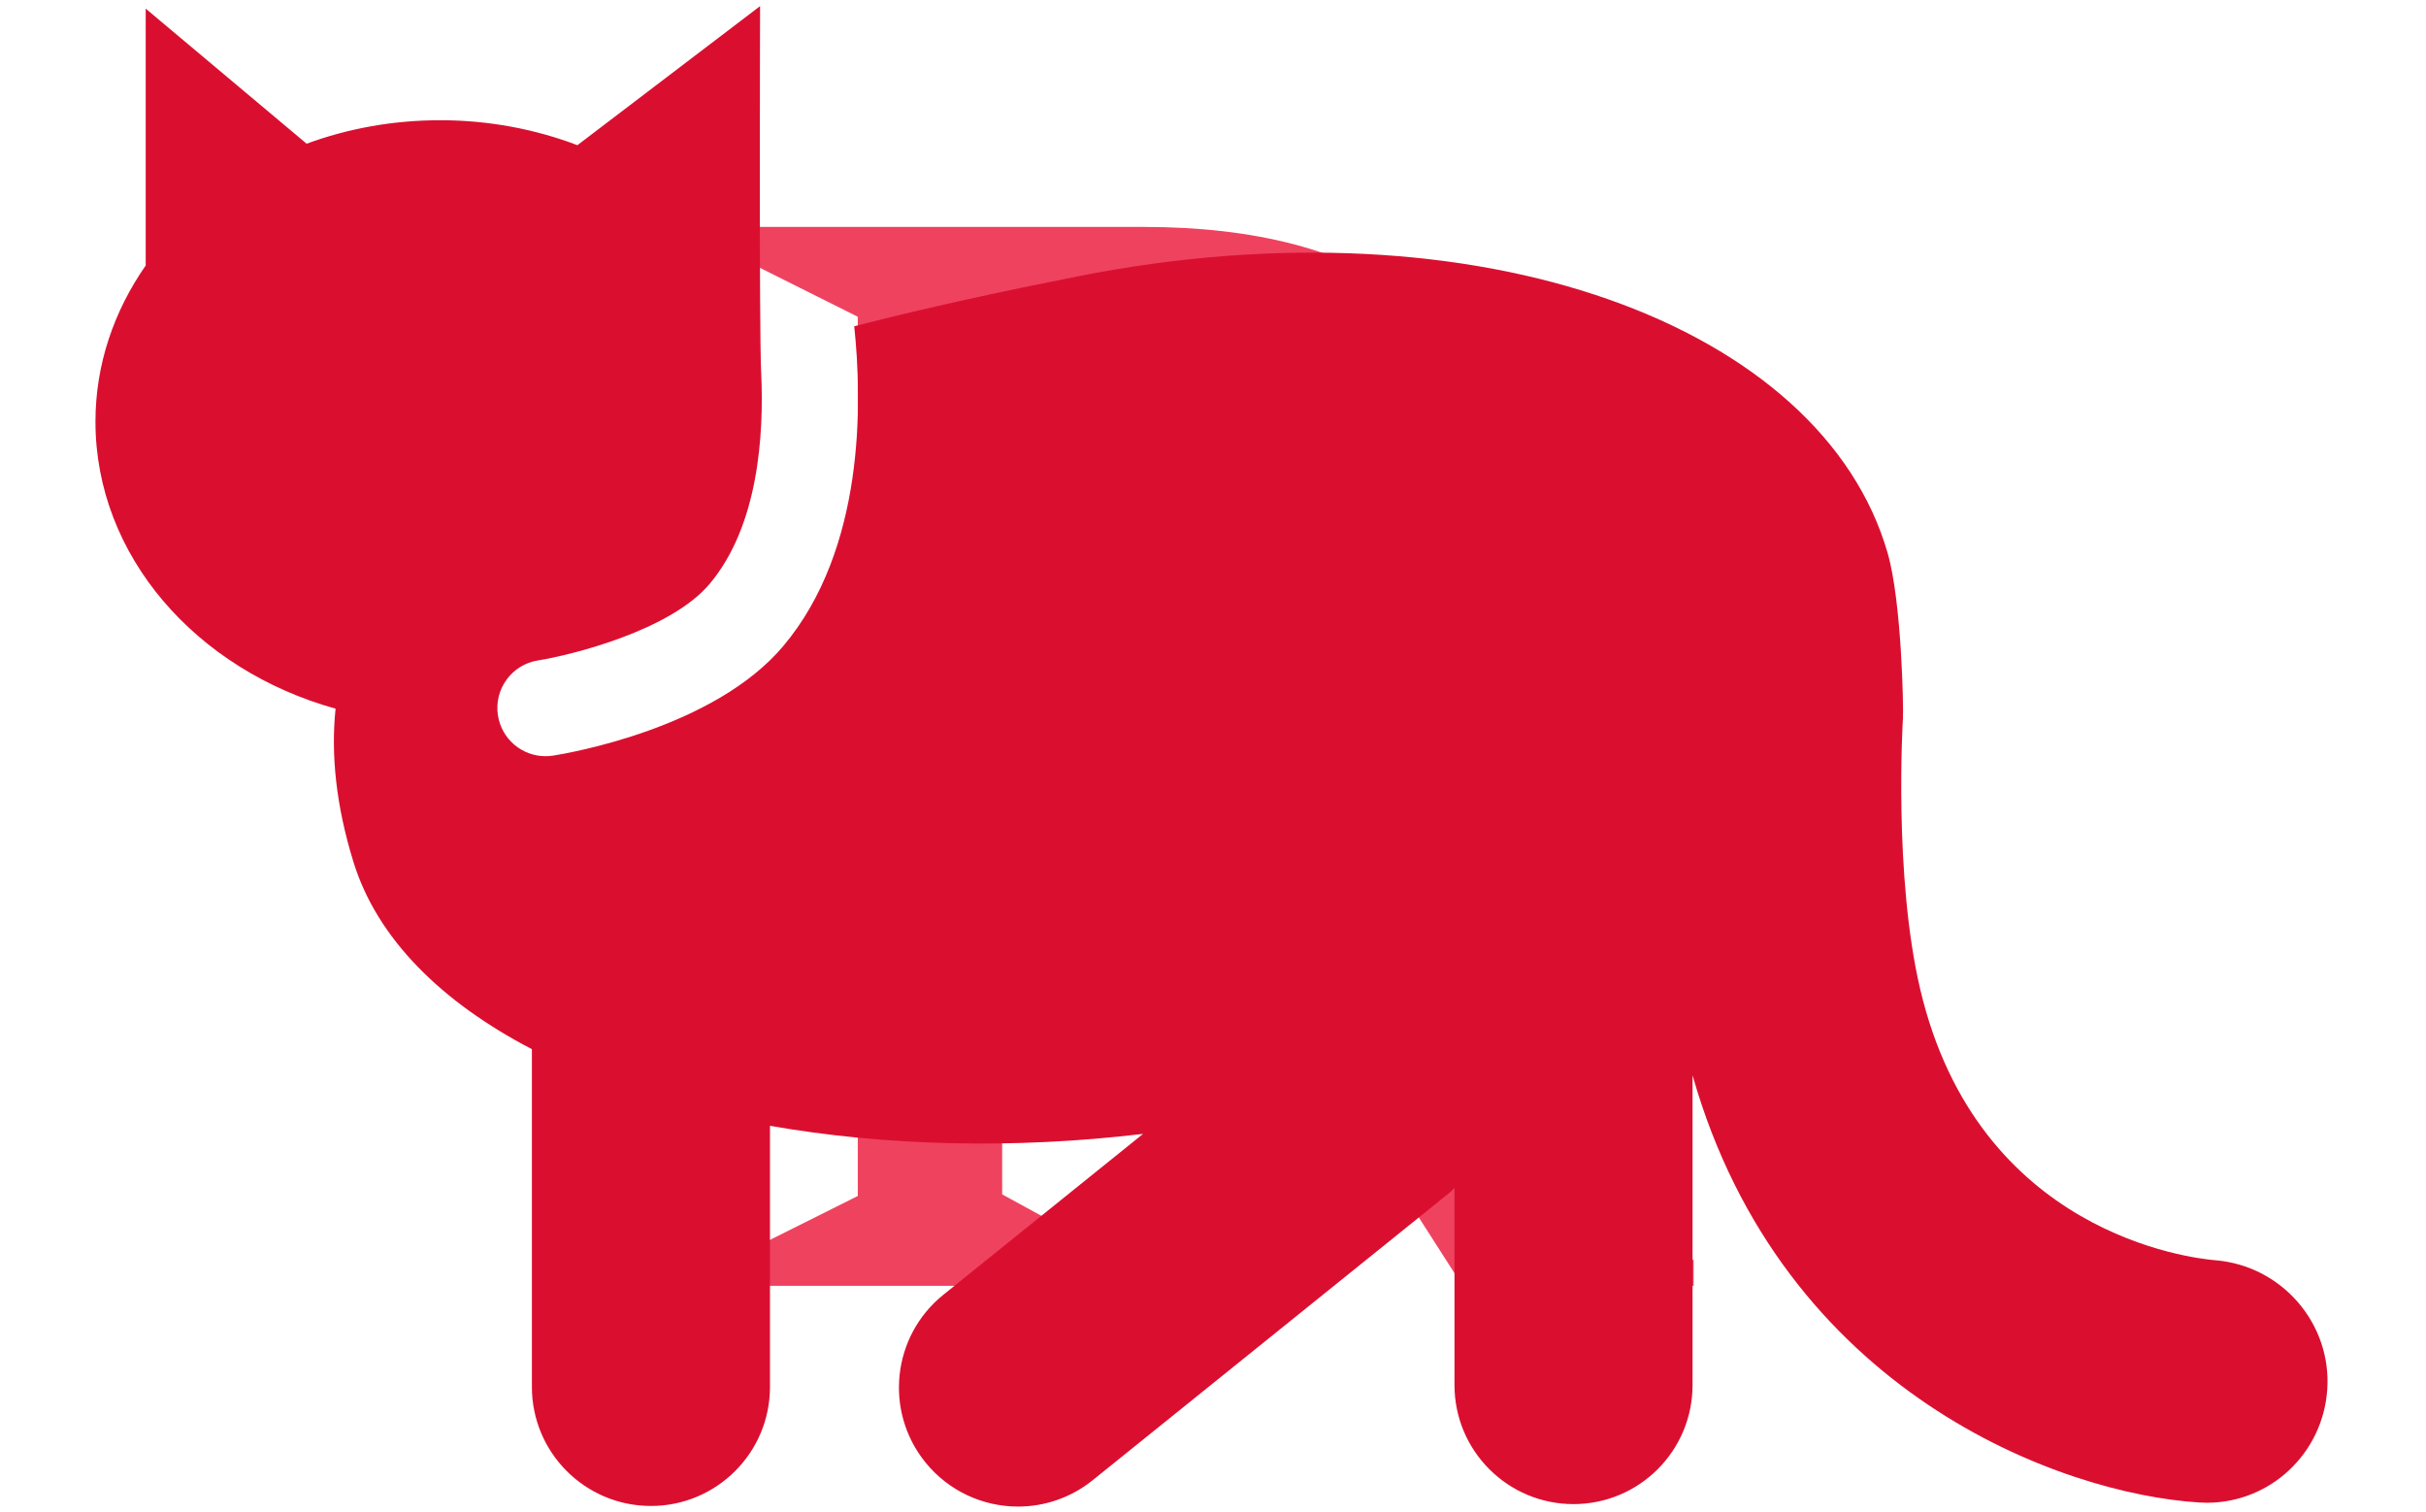 <svg xmlns="http://www.w3.org/2000/svg" version="1.1" xmlns:xlink="http://www.w3.org/1999/xlink" xmlns:svgjs="http://svgjs.dev/svgjs" width="1000" height="623" viewBox="0 0 1000 623"><g transform="matrix(1,0,0,1,-0.606,0.252)"><svg viewBox="0 0 396 247" data-background-color="#ffffff" preserveAspectRatio="xMidYMid meet" height="623" width="1000" xmlns="http://www.w3.org/2000/svg" xmlns:xlink="http://www.w3.org/1999/xlink"><g id="tight-bounds" transform="matrix(1,0,0,1,0.24,-0.1)"><svg viewBox="0 0 395.52 247.2" height="247.2" width="395.52"><g><svg></svg></g><g><svg viewBox="0 0 395.52 247.2" height="247.2" width="395.52"><g transform="matrix(1,0,0,1,118.974,37.08)"><svg viewBox="0 0 157.571 173.04" height="173.04" width="157.571"><g><svg viewBox="0 0 157.571 173.04" height="173.04" width="157.571"><g><svg viewBox="0 0 157.571 173.04" height="173.04" width="157.571"><g><svg viewBox="0 0 157.571 173.04" height="173.04" width="157.571"><g><svg viewBox="0 0 157.571 173.04" height="173.04" width="157.571"><g><svg viewBox="0 0 157.571 173.04" height="173.04" width="157.571"><g transform="matrix(1,0,0,1,0,0)"><svg width="157.571" viewBox="3.25 -33 30.05 33" height="173.04" data-palette-color="#ef425f"><path d="M15.5 0L3.25 0 3.25-0.8 7.25-2.8 7.25-30.2 3.25-32.2 3.25-33 16.15-33Q21.4-33 24.43-30.83 27.45-28.65 27.45-24.85L27.45-24.85Q27.45-22.05 25.55-19.83 23.65-17.6 20.5-16.45L20.5-16.45 30-2.6 33.3-0.8 33.3 0 26.1 0 16.4-15.15 11.75-15.15 11.75-2.85 15.5-0.8 15.5 0ZM15-30.25L15-30.25 11.75-30.25 11.75-17.9 15.3-17.9Q18.45-17.9 20.53-19.68 22.6-21.45 22.6-24.2L22.6-24.2Q22.6-27 20.55-28.63 18.5-30.25 15-30.25Z" opacity="1" transform="matrix(1,0,0,1,0,0)" fill="#ef425f" class="undefined-text-0" data-fill-palette-color="primary" id="text-0"></path></svg></g></svg></g></svg></g></svg></g><g></g></svg></g></svg></g></svg></g><g mask="url(#a679c16b-13d5-45d1-83c8-2289ca43615e)"><g transform="matrix(3.669, 0, 0, 3.669, 15.365, 1)"><svg xmlns="http://www.w3.org/2000/svg" xmlns:xlink="http://www.w3.org/1999/xlink" version="1.1" x="0" y="0" viewBox="-345.765 275.279 99.422 66.828" enable-background="new -346 256 100 100" xml:space="preserve" height="66.828" width="99.422" class="icon-none" data-fill-palette-color="accent" id="none"><g fill="#da0f30" data-fill-palette-color="accent"><path d="M-251.339 331.136c-1.075-0.089-10.585-1.174-13.146-12.066-1.193-5.07-0.778-11.961-0.771-12.072 0.029-0.447-0.054-5.186-0.681-7.358-2.921-10.141-18.188-15.871-36.045-12.331-3.322 0.658-6.707 1.383-9.986 2.229 0.362 3.394 0.476 9.926-3.161 14.244-3.077 3.656-9.528 4.764-10.254 4.879-0.113 0.016-0.226 0.025-0.337 0.025-1.037 0-1.95-0.755-2.117-1.811-0.186-1.17 0.614-2.271 1.784-2.454 1.539-0.249 5.903-1.341 7.642-3.406 2.163-2.569 2.434-6.594 2.297-9.446-0.092-1.936-0.047-16.29-0.047-16.29l-8.137 6.194c-1.875-0.712-3.939-1.112-6.114-1.112-2.109 0-4.118 0.373-5.947 1.046l-7.168-6.016v11.439c-1.411 2.03-2.238 4.402-2.238 6.952 0 5.992 4.494 11.062 10.695 12.788-0.211 2.04 0.017 4.297 0.793 6.817 1.057 3.43 3.927 6.252 7.952 8.349v15.042c0 2.928 2.374 5.302 5.303 5.302 2.927 0 5.302-2.374 5.302-5.302v-11.63c5.116 0.897 10.841 1.051 16.618 0.36l-8.898 7.167c-2.28 1.838-2.64 5.175-0.803 7.456 1.048 1.299 2.583 1.976 4.132 1.976 1.167 0 2.343-0.384 3.323-1.173l15.905-12.812c0.08-0.063 0.138-0.138 0.212-0.207v8.78c0 2.929 2.375 5.302 5.301 5.302 2.928 0 5.303-2.373 5.303-5.302V322.9c4.018 14.116 16.391 18.641 22.565 19.025 0.116 0.008 0.229 0.012 0.344 0.012 2.811 0 5.155-2.177 5.361-5.021C-246.146 333.958-248.382 331.379-251.339 331.136z" fill="#da0f30" data-fill-palette-color="accent"></path></g></svg></g></g></svg></g><defs><mask id="23569f14-7479-4740-8797-f5cfeac6322d"><rect width="640" height="400" fill="white"></rect><rect width="173.328" height="254.741" fill="black" x="233.336" y="72.629" id="transform-me" transform="matrix(1,0,0,1,-122.24,-76.4)"></rect></mask><mask id="ab163874-c56a-476c-a56c-af91297442ab"><rect width="640" height="400" fill="white"></rect><rect width="173.328" height="254.741" fill="black" x="233.336" y="72.629" id="transform-me" transform="matrix(1,0,0,1,-122.24,-76.4)"></rect></mask><mask id="21105618-ee06-4229-bbe8-351f040788dd"><rect width="640" height="400" fill="white"></rect><rect width="173.328" height="254.741" fill="black" x="233.336" y="72.629" id="transform-me" transform="matrix(1,0,0,1,-122.24,-76.4)"></rect></mask><mask id="fbdf5635-4a76-414d-bb6c-ef9fbef67247"><rect width="640" height="400" fill="white"></rect><rect width="173.328" height="254.741" fill="black" x="233.336" y="72.629" id="transform-me" transform="matrix(1,0,0,1,-122.24,-76.4)"></rect></mask><mask id="f19ae9c9-569c-45f8-a000-c5120ce5c9ba"><rect width="640" height="400" fill="white"></rect><rect width="173.328" height="254.741" fill="black" x="233.336" y="72.629" id="transform-me" transform="matrix(1,0,0,1,-122.24,-76.4)"></rect></mask><mask id="a679c16b-13d5-45d1-83c8-2289ca43615e"><rect width="640" height="400" fill="white"></rect><rect width="173.328" height="254.741" fill="black" x="233.336" y="72.629" id="transform-me" transform="matrix(1,0,0,1,-122.24,-76.4)"></rect></mask></defs></svg><rect width="395.52" height="247.2" fill="none" stroke="none" visibility="hidden"></rect></g></svg></g></svg>